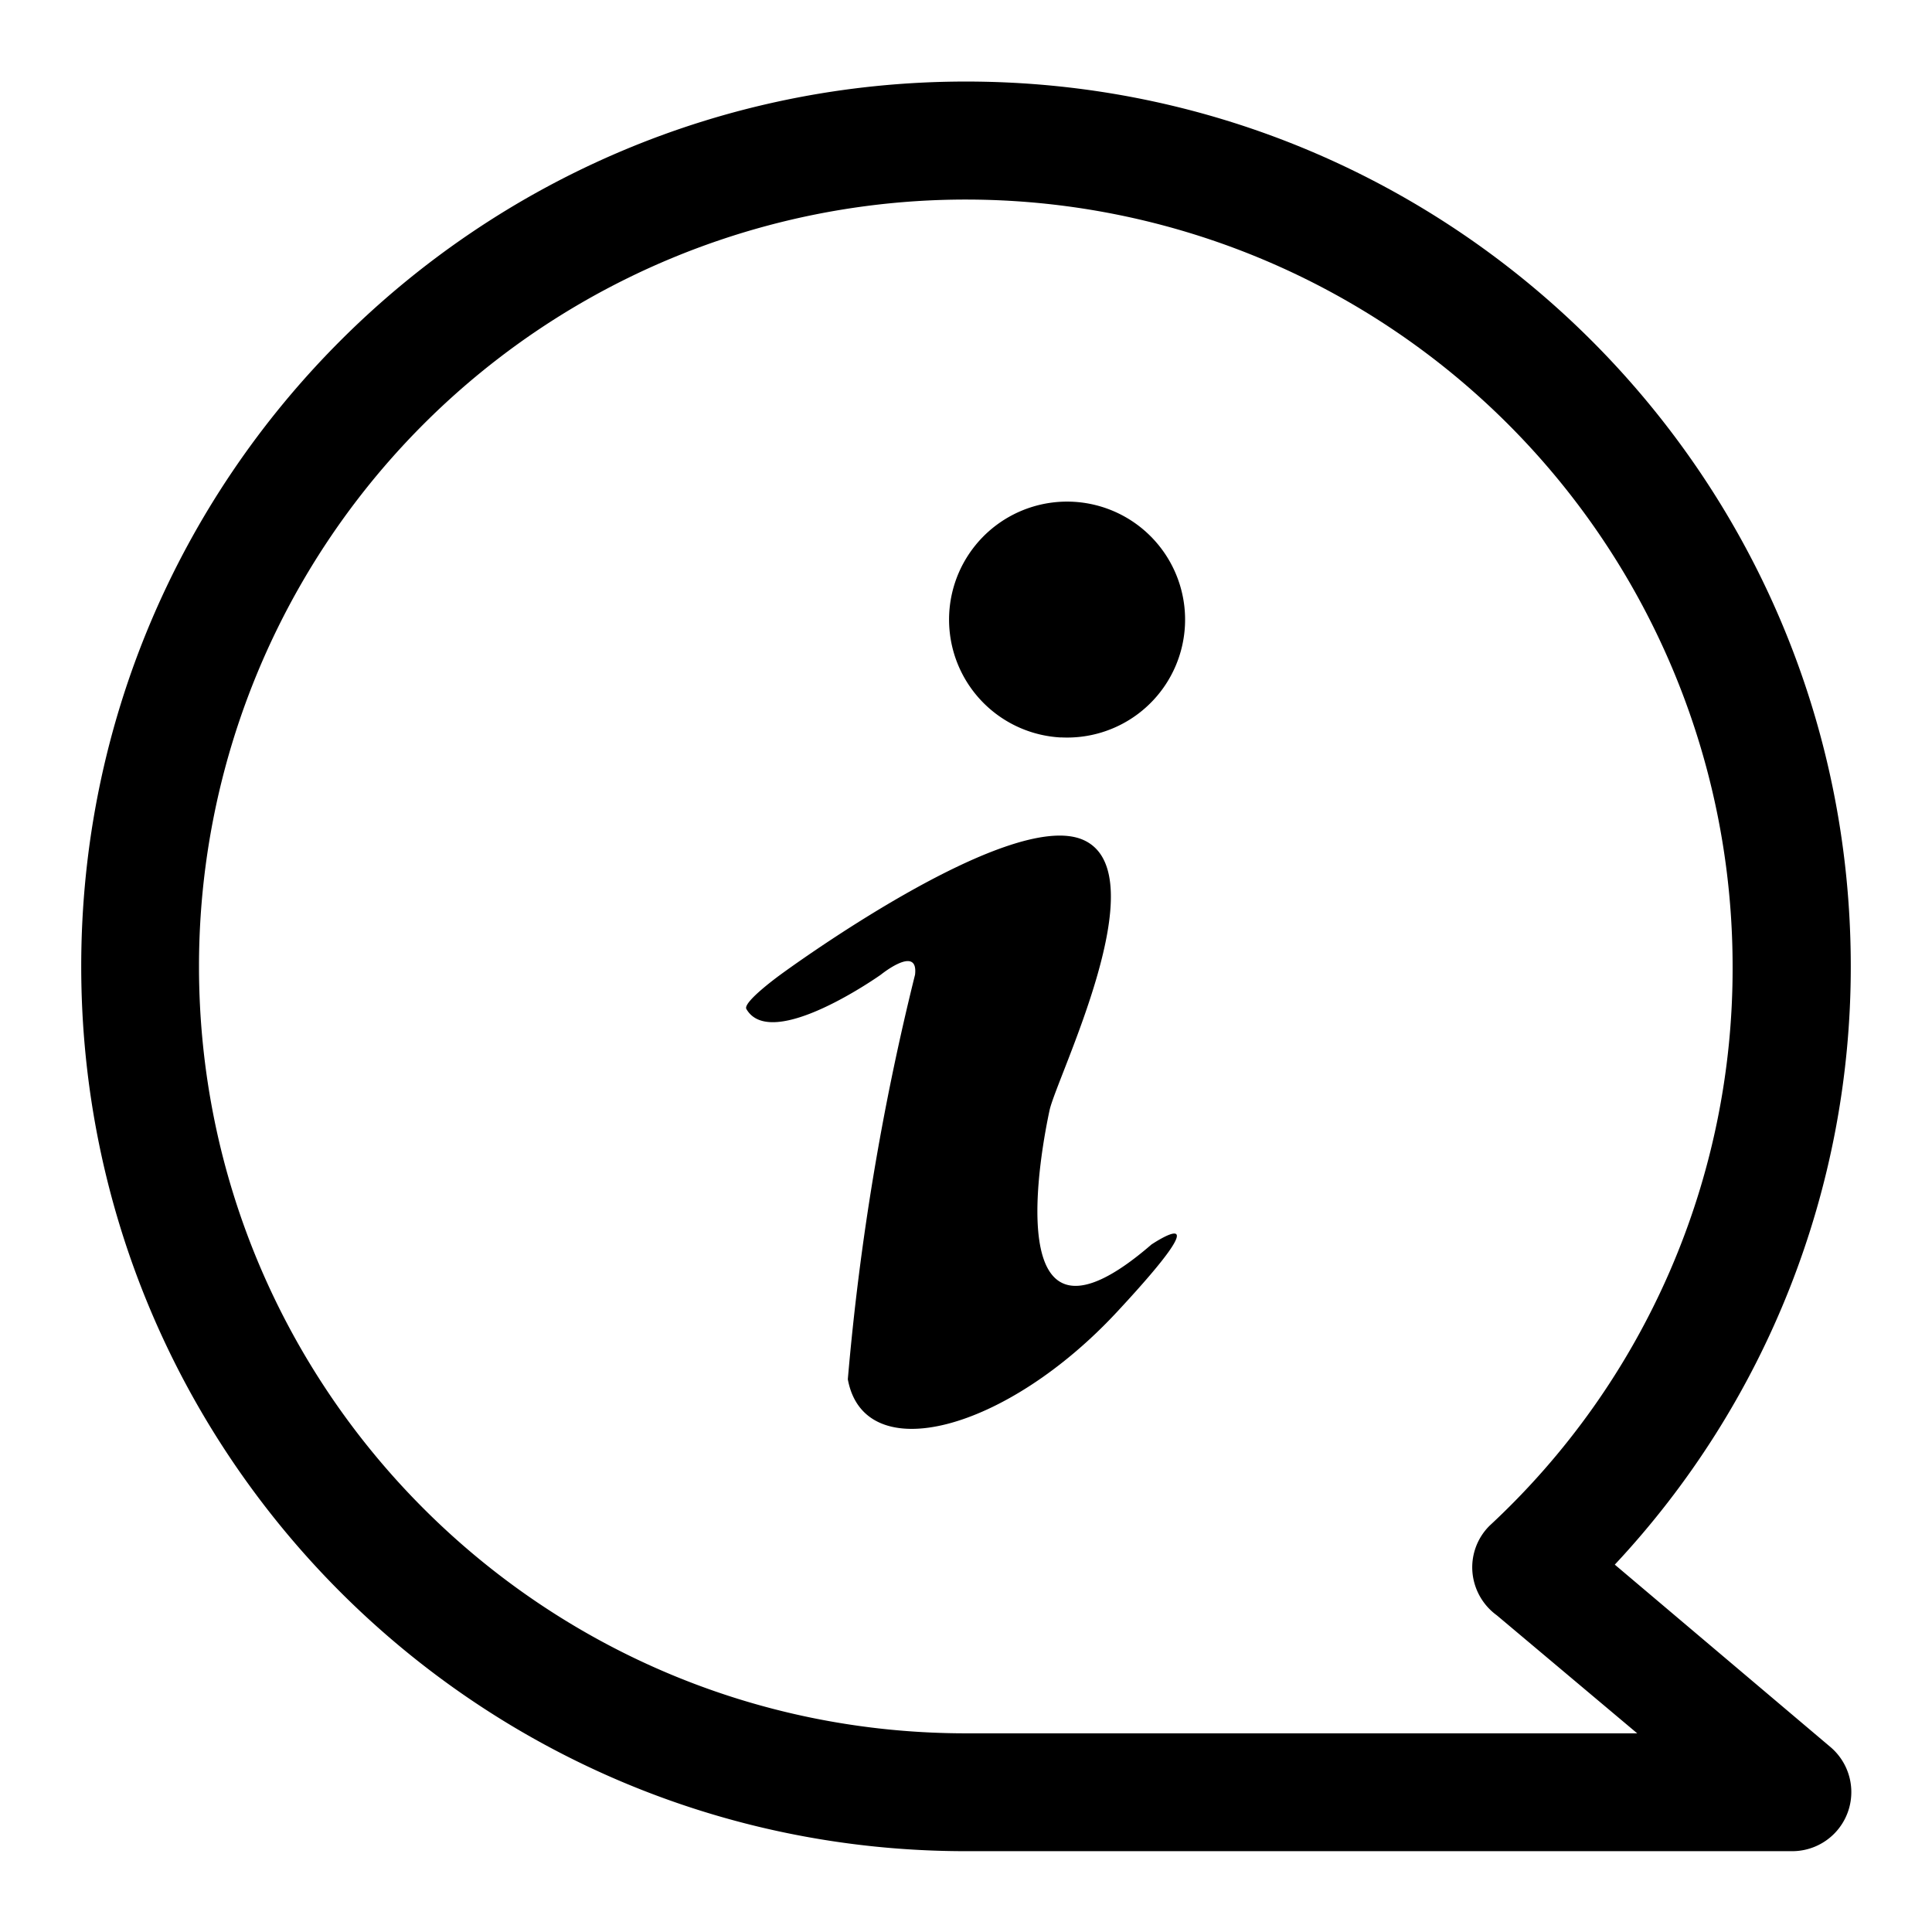<?xml version="1.0" standalone="no"?><!DOCTYPE svg PUBLIC "-//W3C//DTD SVG 1.1//EN" "http://www.w3.org/Graphics/SVG/1.1/DTD/svg11.dtd"><svg t="1561018701850" class="icon" viewBox="0 0 1024 1024" version="1.1" xmlns="http://www.w3.org/2000/svg" p-id="1978" xmlns:xlink="http://www.w3.org/1999/xlink" width="200" height="200"><defs><style type="text/css"></style></defs><path d="M610.133 659.755c-82.56 71.296-57.6-53.76-53.845-71.296 3.797-17.493 57.515-125.099 18.176-143.147-39.424-18.133-160.768 71.253-160.768 71.253s-19.968 14.421-18.133 18.176c13.184 23.125 71.296-18.133 71.296-18.133s20.011-16.213 18.133 0a1374.464 1374.464 0 0 0-35.627 214.443c8.747 47.531 83.84 27.563 142.592-35.627 58.752-63.147 18.133-35.669 18.133-35.669zM562.219 390.827a62.507 62.507 0 0 0 59.136-90.709 62.549 62.549 0 1 0-59.136 90.752z" p-id="1979"></path><path d="M855.893 829.269a463.659 463.659 0 0 0 125.056-317.099c0-258.987-209.92-468.949-468.949-468.949S43.051 253.227 43.051 512.171c0 259.029 209.92 468.992 468.949 468.992h437.76a31.317 31.317 0 0 0 20.608-55.04l-114.517-96.853zM512 918.699c-224.469 0-406.528-182.016-406.528-406.528a406.4 406.4 0 0 1 406.443-406.4 406.4 406.4 0 0 1 406.4 406.4 402.475 402.475 0 0 1-128.768 296.448 31.061 31.061 0 0 0-9.131 24.576 31.573 31.573 0 0 0 12.928 22.955l74.411 62.549H512z" p-id="1980"></path></svg>